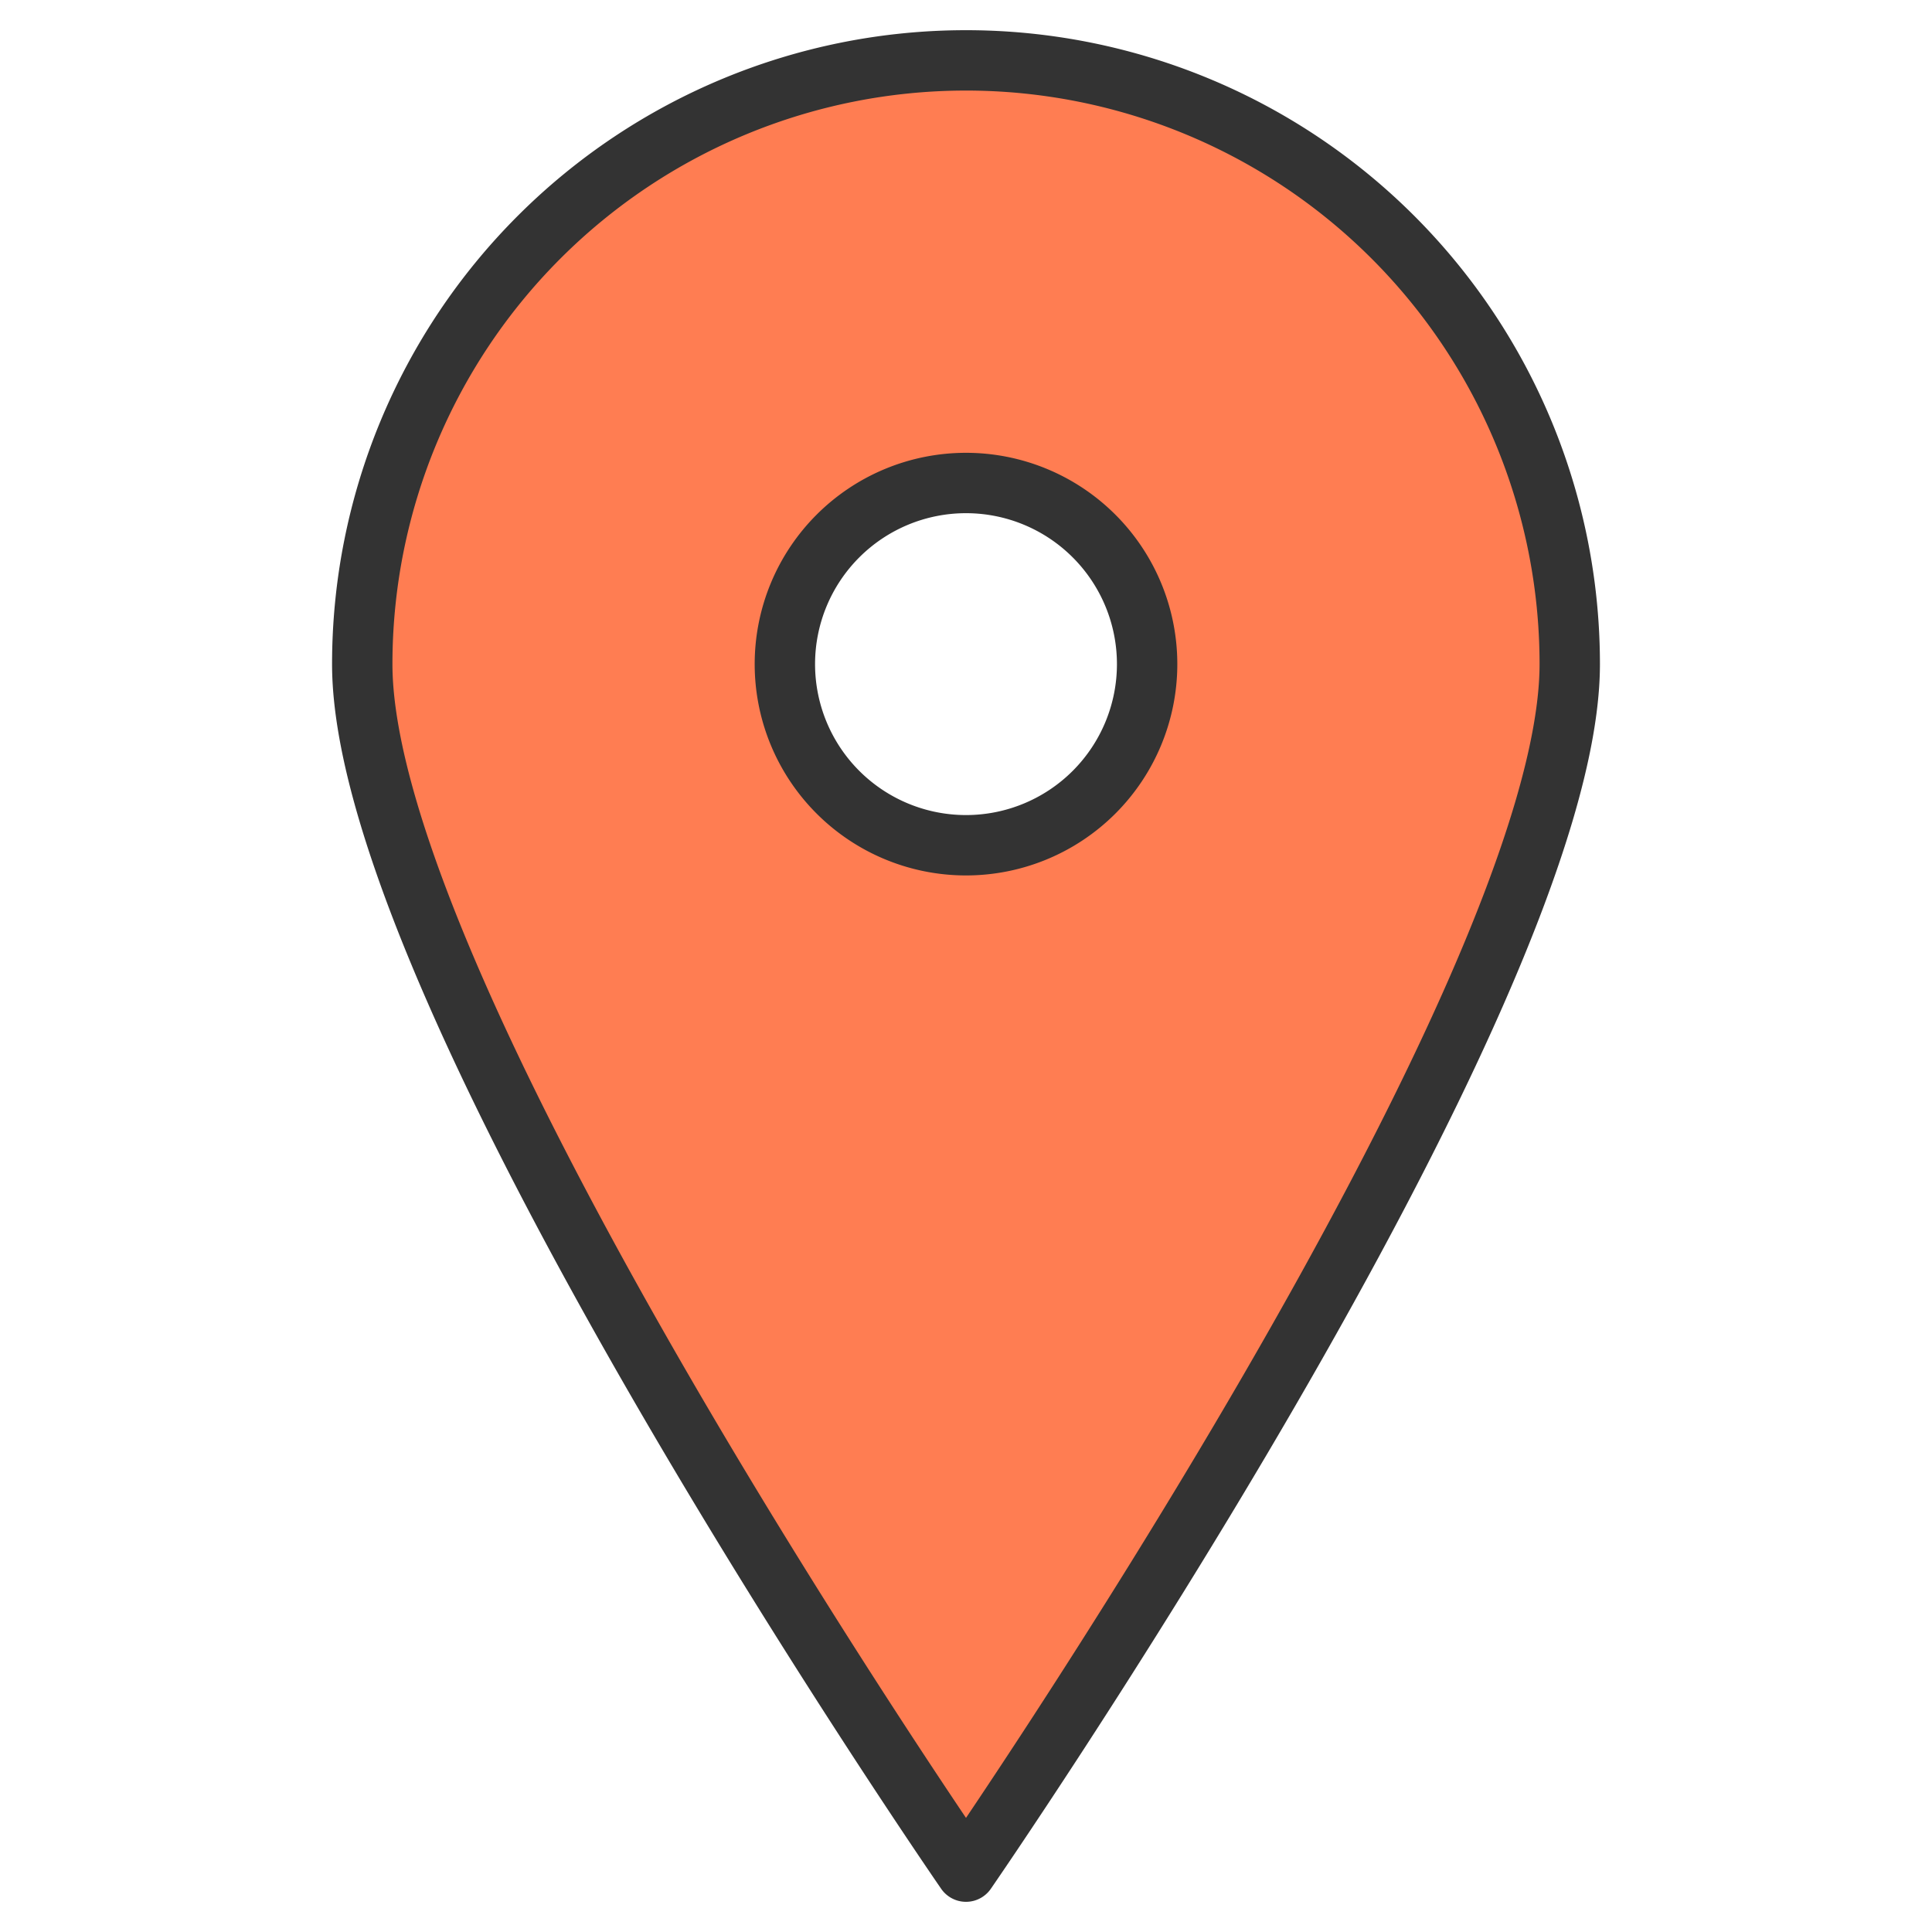 <svg width="200" height="200" viewBox="-5 0 32 32" xmlns="http://www.w3.org/2000/svg" fill="#ff7d52" stroke="#333">
    <path d="M1002,44a10,10,0,0,0-10,10c0,5.523,10,20,10,20s10-14.477,10-20A10,10,0,0,0,1002,44Zm0,13a3,3,0,1,1,3-3A3,3,0,0,1,1002,57Z"
          transform="translate(-991 -43)" stroke-linecap="round" stroke-linejoin="round" stroke-width="1"/>
</svg>